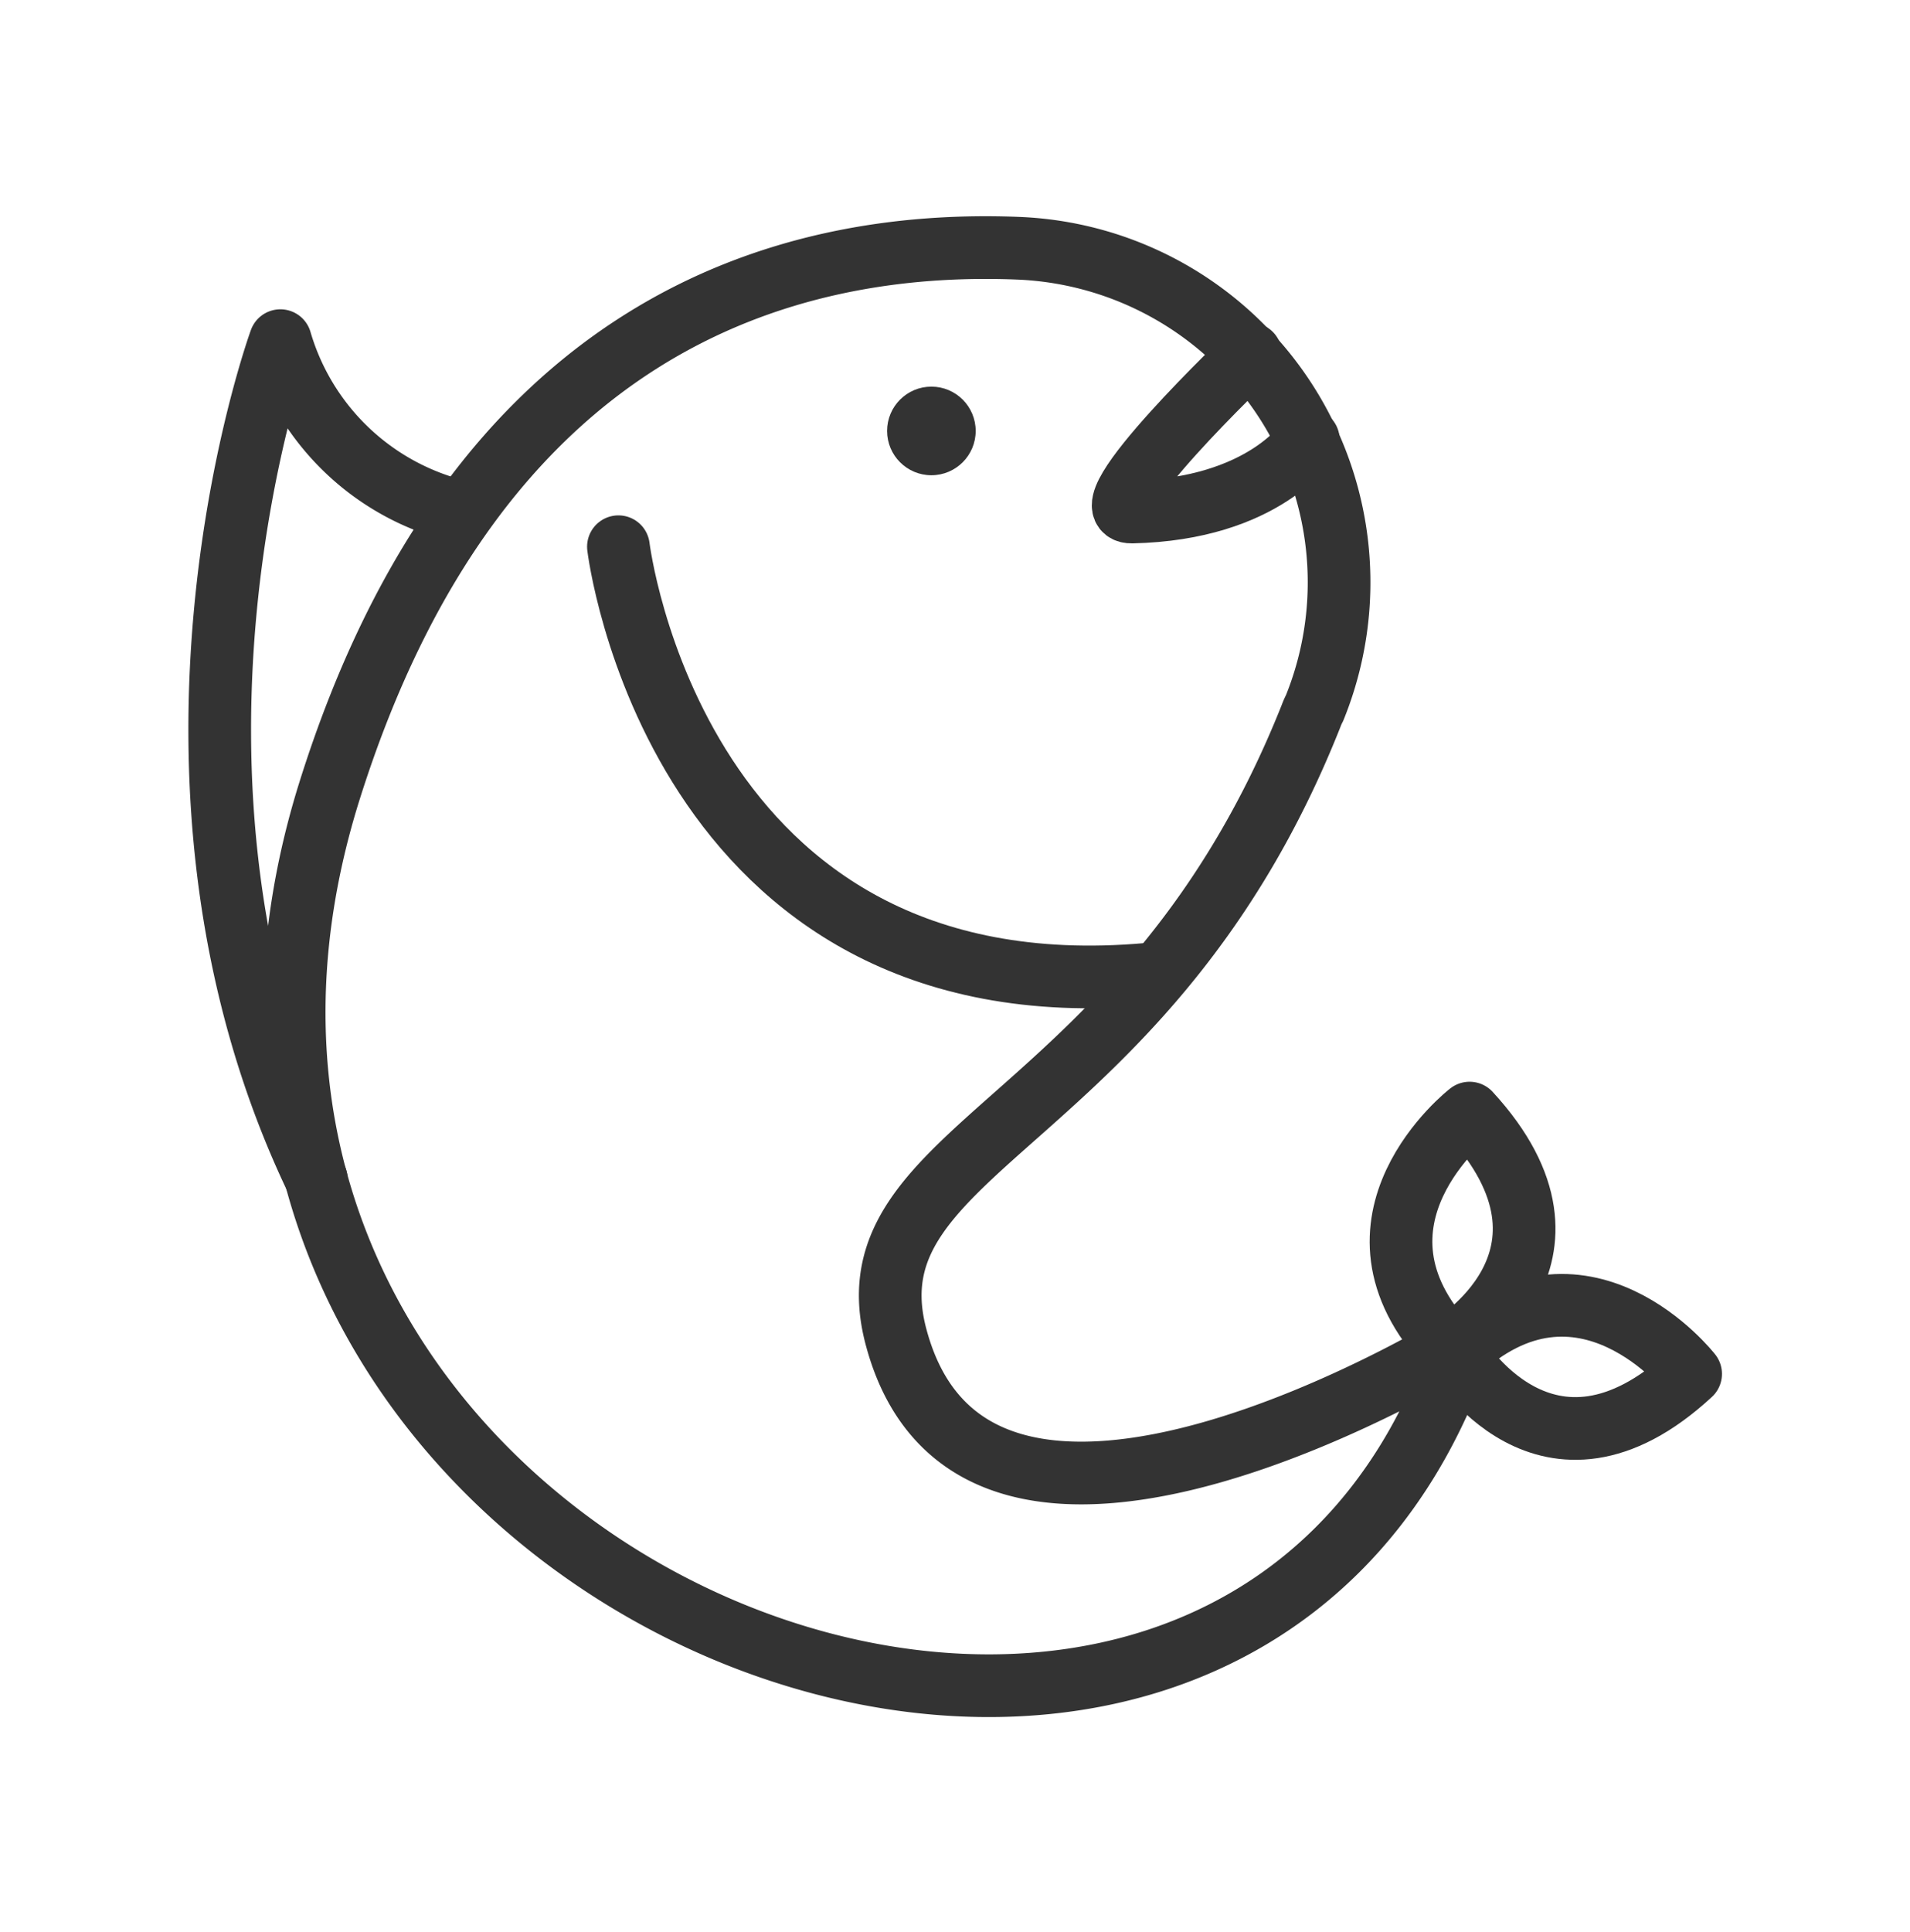 <svg id="icon" xmlns="http://www.w3.org/2000/svg" viewBox="0 0 45.71 46.22"><defs><style>.cls-1{fill:none;stroke:#333;stroke-linecap:round;stroke-linejoin:round;stroke-width:1.5px;}.cls-2{fill:#333;}</style></defs><path class="cls-1" d="M31.38,17.12a1.42,1.42,0,0,1,.08-.18,8,8,0,0,0-7.07-11c-5.58-.23-13,1.81-16.51,13C1.92,38,29.45,48.75,35,32.09c0,0-11.64,7.17-13.56-.12C20.23,27.38,27.46,27,31.38,17.12Z"/><path class="cls-1" d="M14.8,13.08s1.35,11.23,12.66,10.23"/><circle class="cls-2" cx="22.29" cy="10.31" r="1.06"/><path class="cls-1" d="M29.93,8.47s-4,3.8-2.84,3.78c3.19-.07,4.22-1.73,4.22-1.73"/><path class="cls-1" d="M11.05,12.25a5.91,5.91,0,0,1-4.34-4.1S2.93,18.5,7.57,28.21"/><path class="cls-1" d="M35.17,26.63s-3.34,2.59-.49,5.61C34.68,32.24,38.37,30.11,35.17,26.63Z"/><path class="cls-1" d="M40.46,32.87s-2.6-3.34-5.62-.49C34.84,32.38,37,36.07,40.46,32.87Z"/></svg>